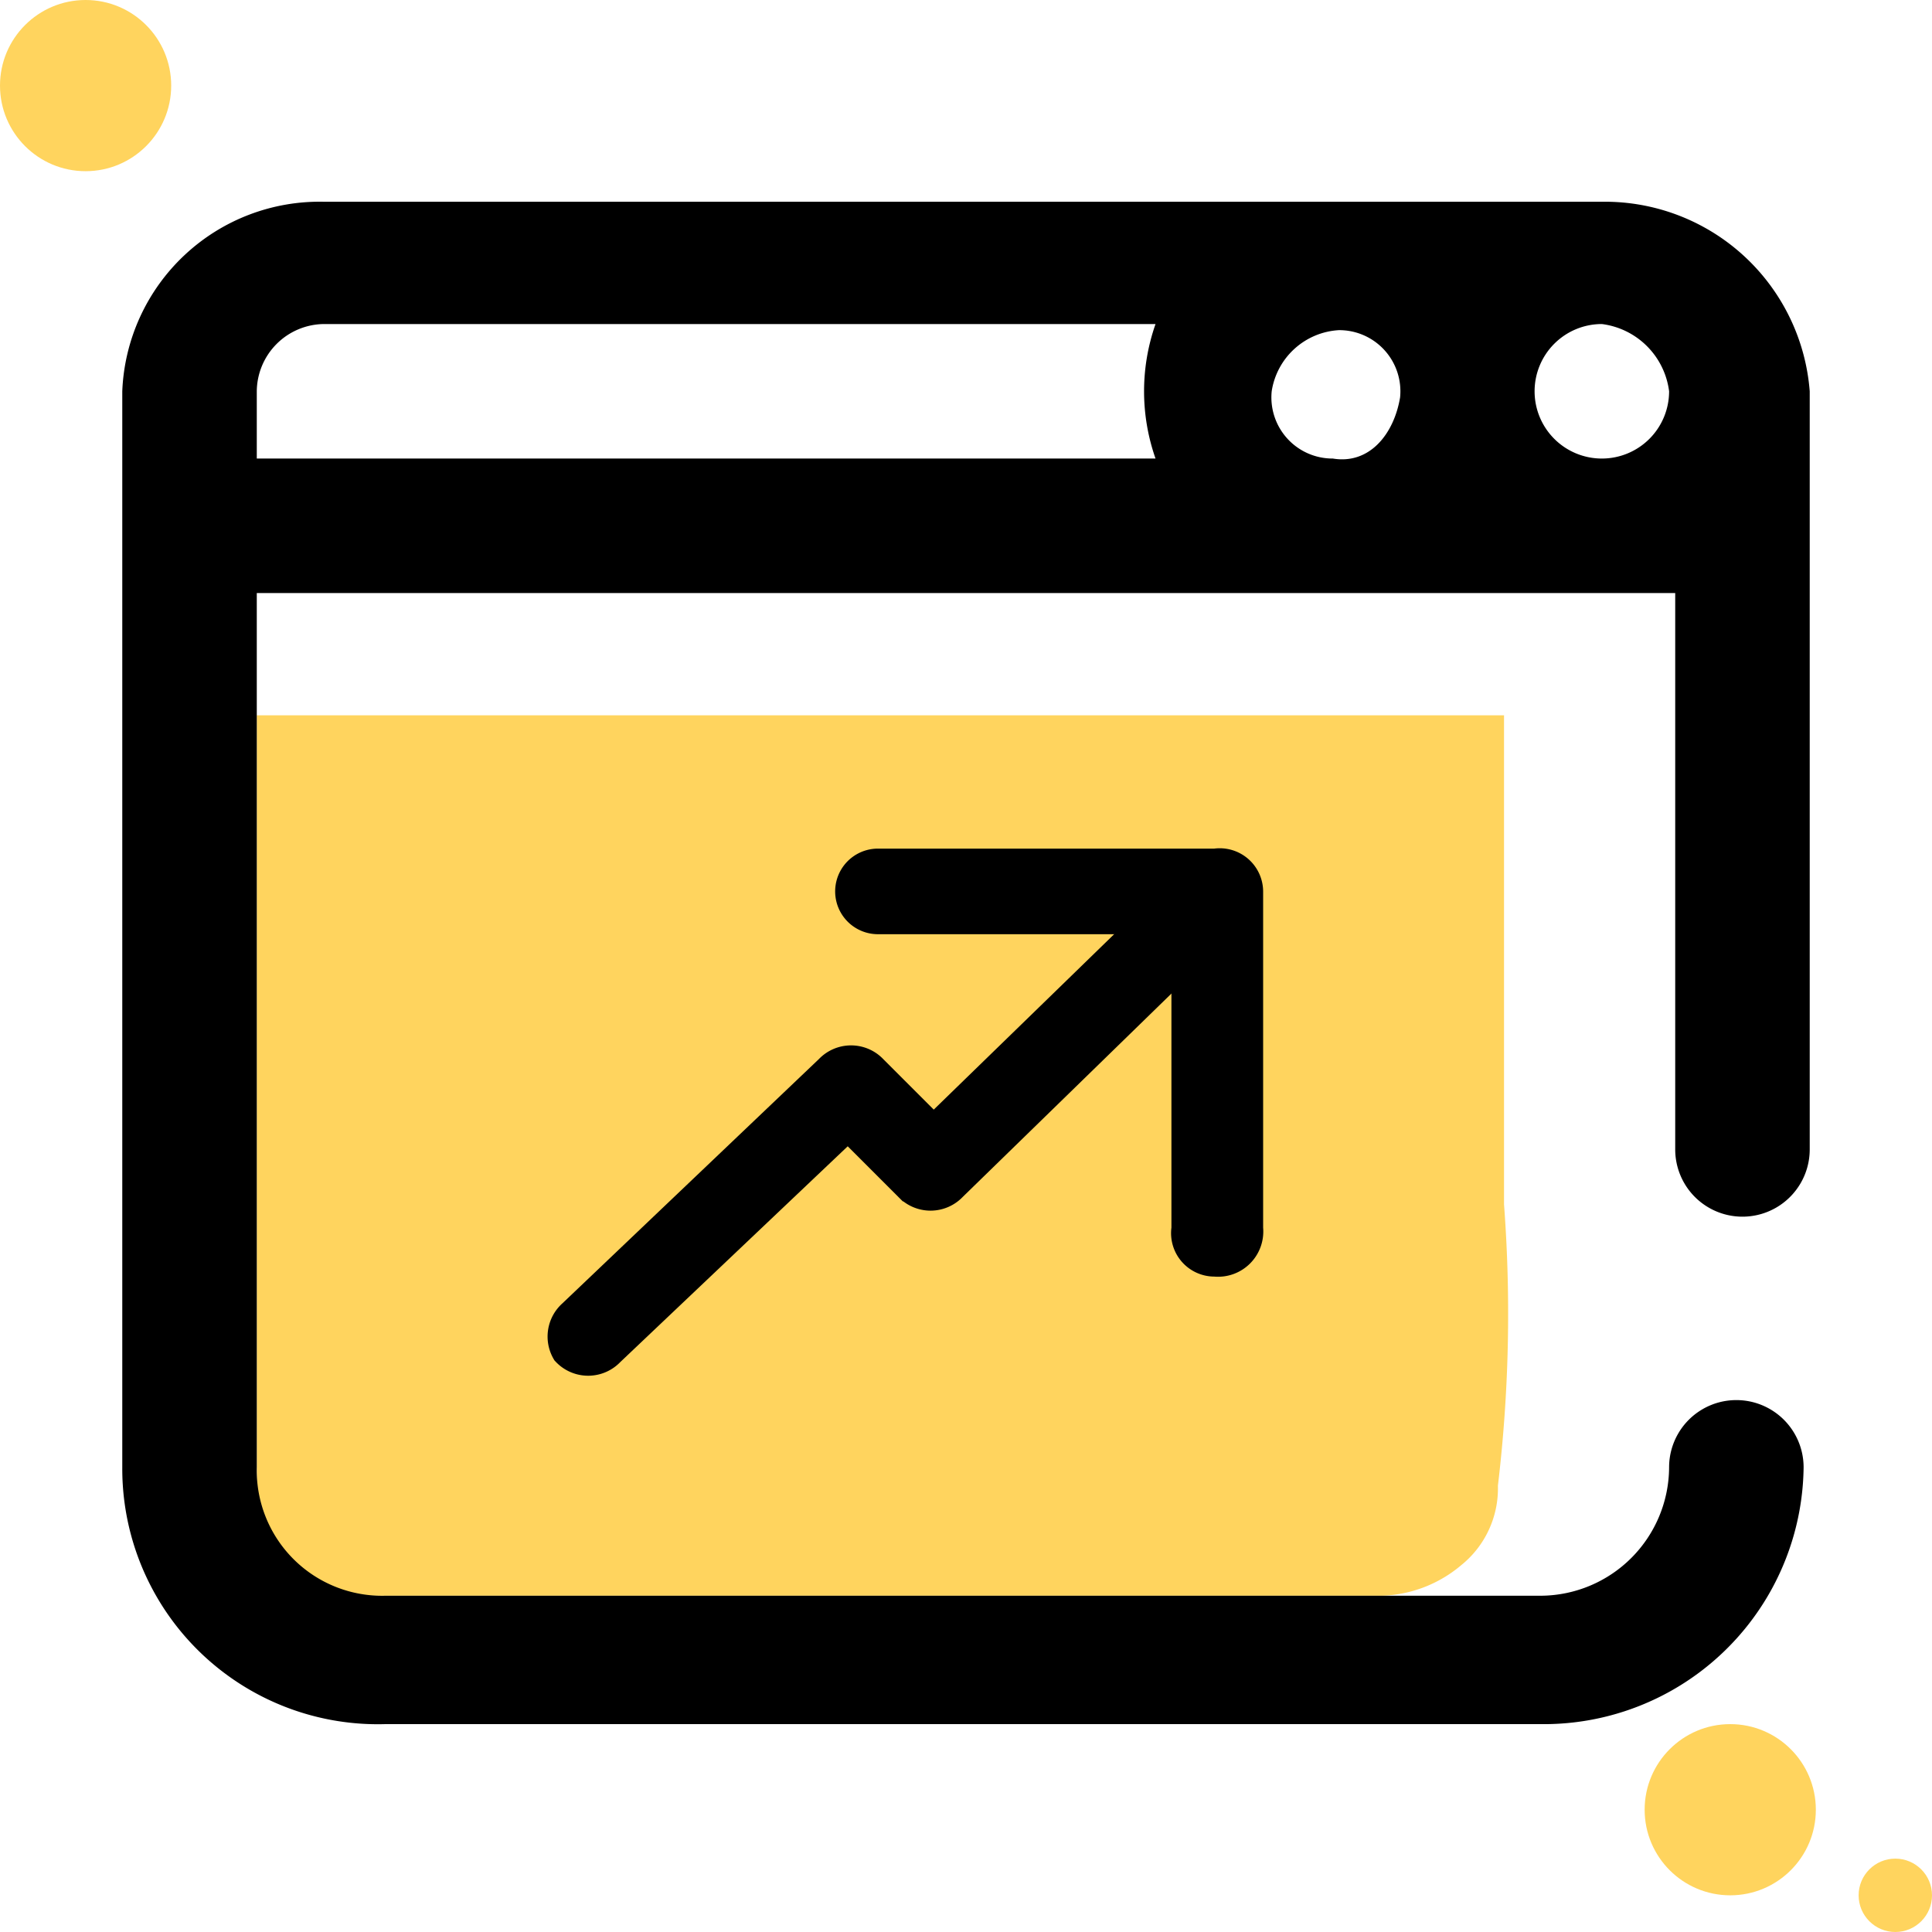 <svg xmlns="http://www.w3.org/2000/svg" viewBox="0 0 31.6 31.6"><defs><style>.cls-1{fill:#ffd45e;}.cls-2{stroke:#000;stroke-width:0.5px;}</style></defs><g id="Layer_2" data-name="Layer 2"><g id="Layer_1-2" data-name="Layer 1"><path id="Path_311-8" data-name="Path 311-8" class="cls-1" d="M24.5,24.3a1.61,1.61,0,0,1-.6,1.3,2.11,2.11,0,0,1-1.3.5H6.1a1.9,1.9,0,0,1-1.9-1.9V11.7H24.6v8A23.75,23.75,0,0,1,24.5,24.3Z"/><path id="Path_312-8" data-name="Path 312-8" d="M26.3,3.3H5.3A3.23,3.23,0,0,0,2,6.4V24a4.18,4.18,0,0,0,4.3,4.2H25.2A4.25,4.25,0,0,0,29.5,24a1.1,1.1,0,1,0-2.2,0,2.11,2.11,0,0,1-2.1,2.1H6.3A2.05,2.05,0,0,1,4.2,24V9.7H27.4v9.1a1.1,1.1,0,1,0,2.2,0V6.4A3.36,3.36,0,0,0,26.3,3.3ZM21.9,5.4a1,1,0,0,1,1,1.1c-.1.6-.5,1.1-1.1,1a1,1,0,0,1-1-1.1A1.18,1.18,0,0,1,21.9,5.4Zm5.4,1a1.1,1.1,0,1,1-1.1-1.1h0a1.27,1.27,0,0,1,1.1,1.1ZM4.2,6.4A1.11,1.11,0,0,1,5.3,5.3H18.9a3.32,3.32,0,0,0,0,2.2H4.2Z"/><circle id="Ellipse_126-8" data-name="Ellipse 126-8" class="cls-1" cx="1.4" cy="1.4" r="1.4"/><circle id="Ellipse_127-8" data-name="Ellipse 127-8" class="cls-1" cx="28.3" cy="29.6" r="1.4"/><circle id="Ellipse_128-8" data-name="Ellipse 128-8" class="cls-1" cx="31" cy="31" r="0.6"/><path id="Path_335" data-name="Path 335" class="cls-2" d="M19.47,15a.63.63,0,0,0-.6,0l-3.6,3.5-1-1a.48.48,0,0,0-.7,0l-4.2,4a.48.48,0,0,0-.1.6h0a.48.48,0,0,0,.7,0l3.9-3.7,1,1a.48.48,0,0,0,.7,0l3.9-3.8c.2-.1.2-.4,0-.6Z"/><path id="Path_337" data-name="Path 337" d="M19.86,13.88h-5.5a.7.7,0,0,0,0,1.4h4.8v4.8a.71.71,0,0,0,.7.8.74.74,0,0,0,.8-.8v-5.5A.71.71,0,0,0,19.86,13.88Z"/></g></g></svg>